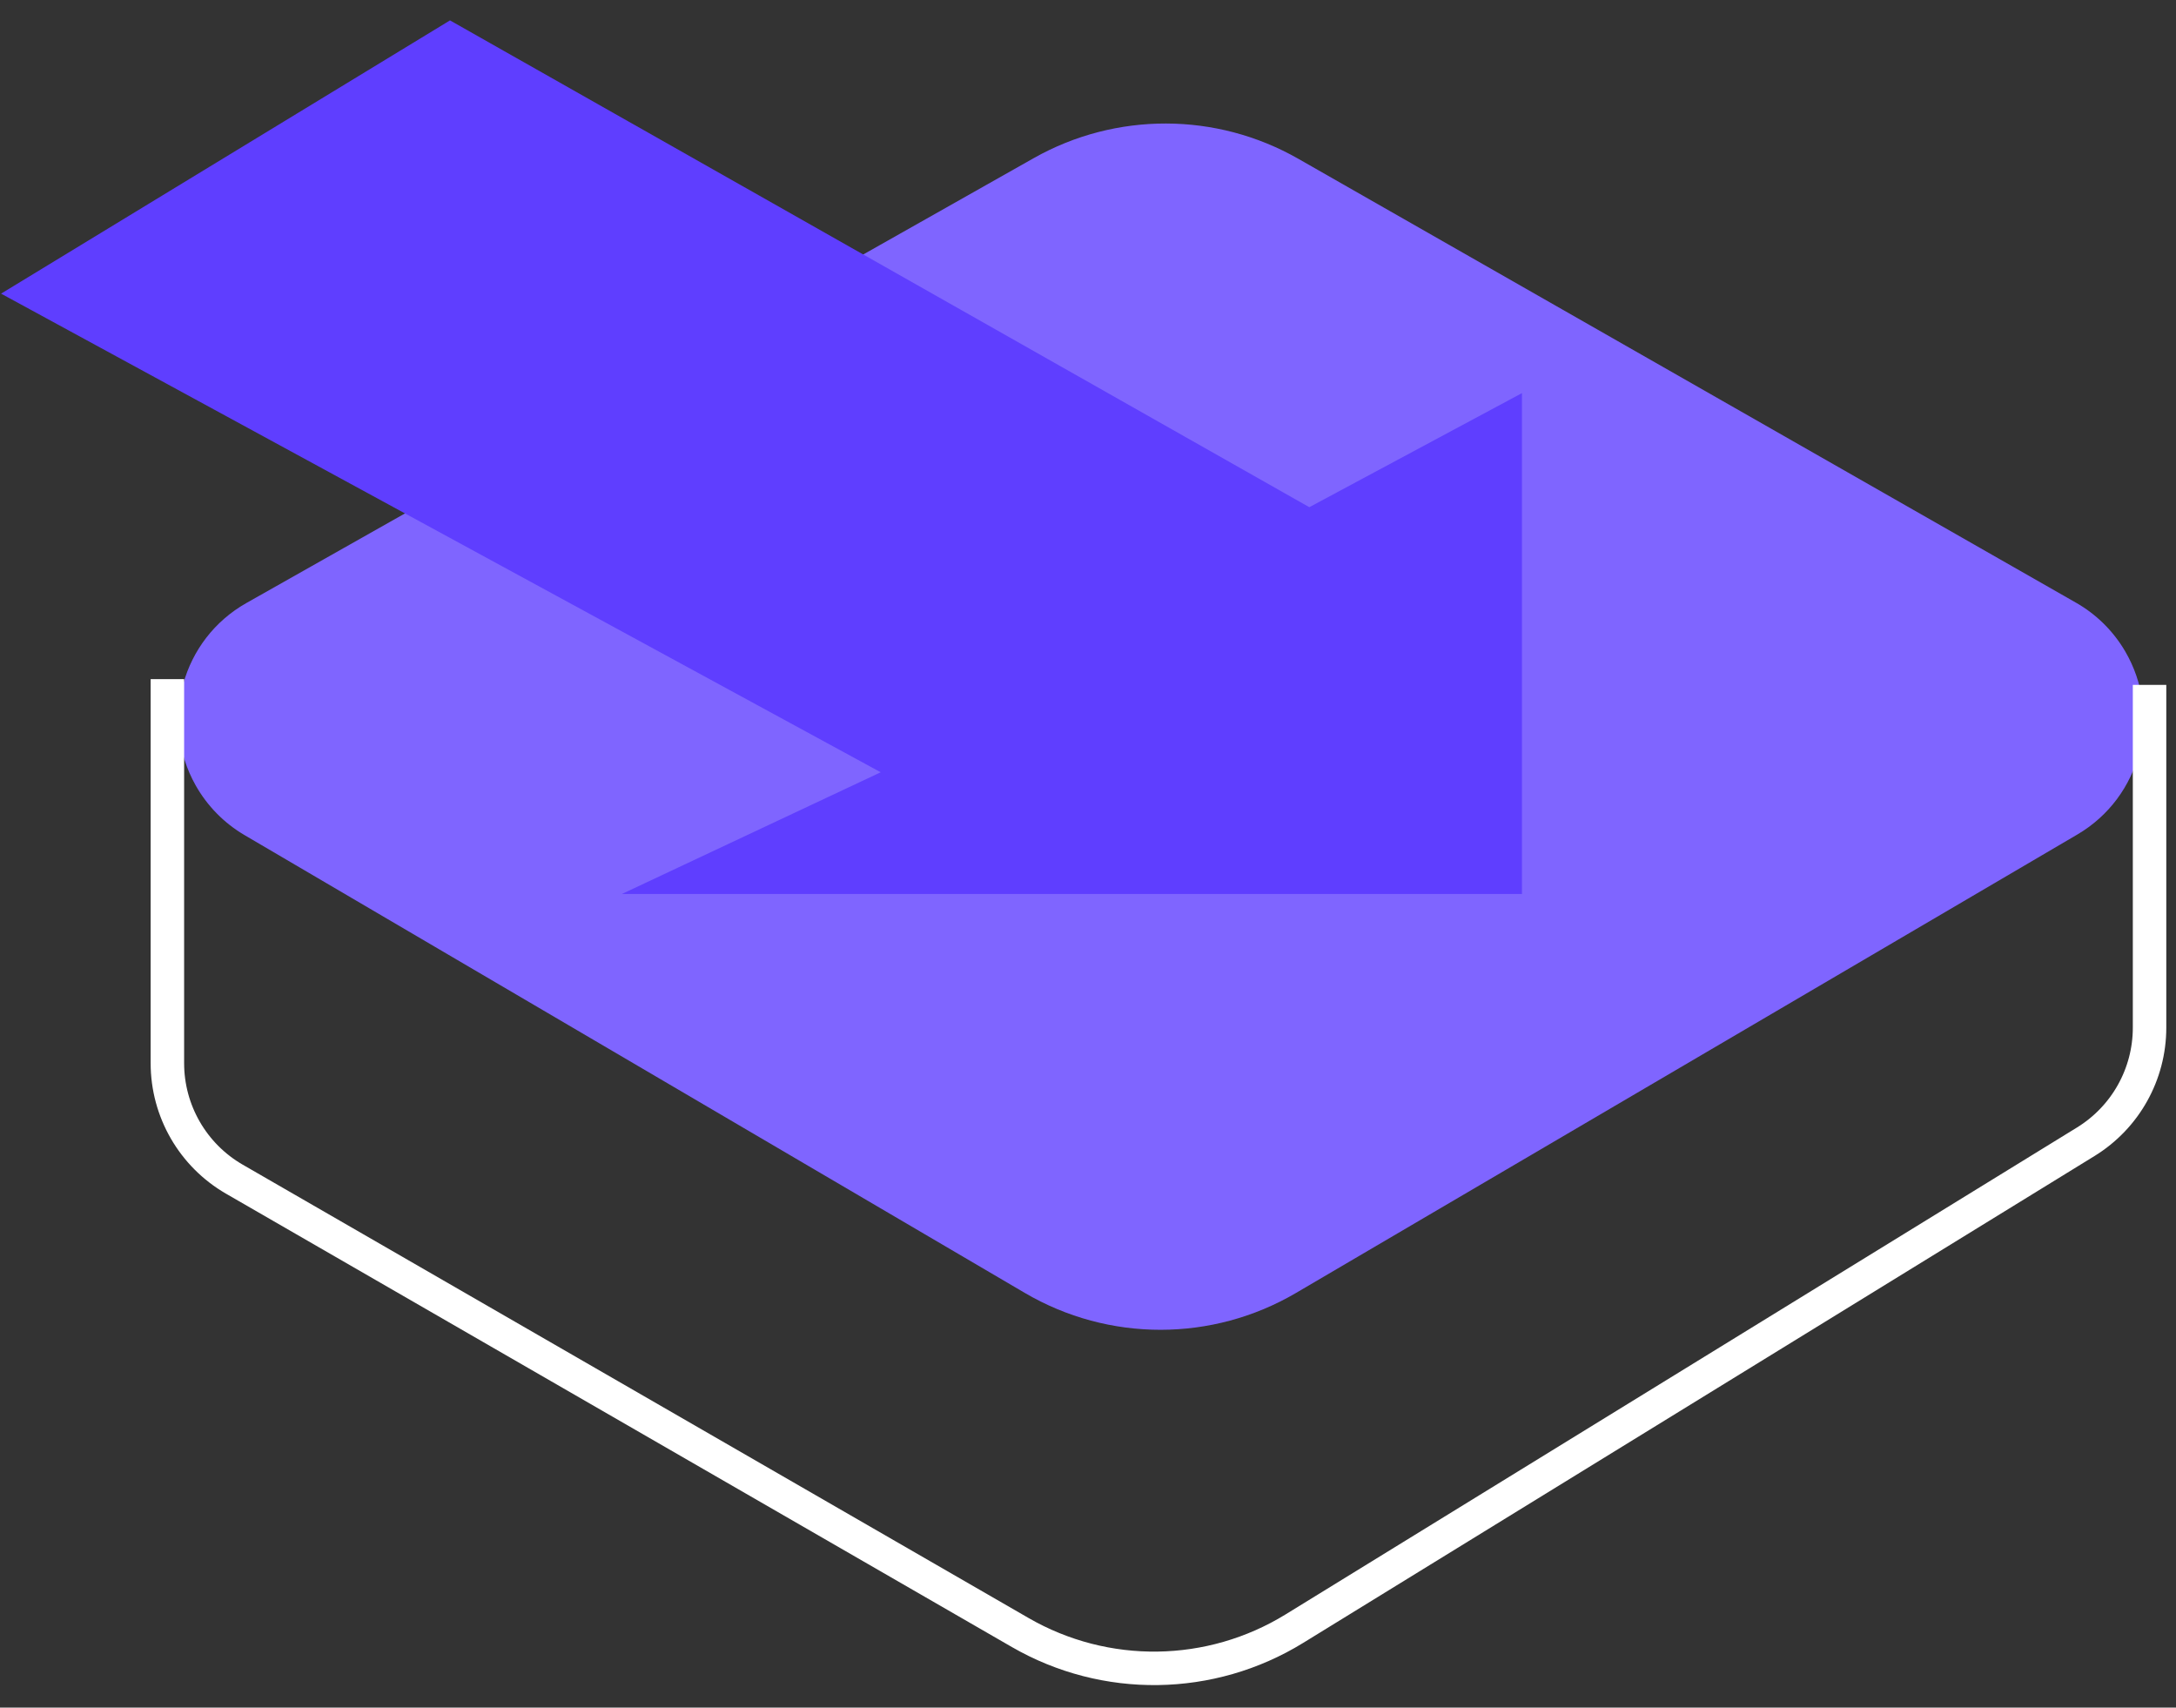 <?xml version="1.0" encoding="UTF-8"?>
<svg width="65px" height="51px" viewBox="0 0 65 51" version="1.1" xmlns="http://www.w3.org/2000/svg" xmlns:xlink="http://www.w3.org/1999/xlink">
    <rect x="0" y="0" width="65" height="51" fill="#333333" stroke="none"/>
    <!-- Generator: Sketch 52.4 (67378) - http://www.bohemiancoding.com/sketch -->
    <title>Group 12</title>
    <desc>Created with Sketch.</desc>
    <defs>
        <rect id="path-1" x="0" y="0" width="74" height="74"></rect>
    </defs>
    <g id="final" stroke="none" stroke-width="1" fill="none" fill-rule="evenodd">
        <g id="ambassador-features" transform="translate(-937, -421)">
            <g id="Group-12" transform="translate(971, 453.5) scale(-1, 1) translate(-971, -453.5) translate(934, 416.5)">
                <mask id="mask-2" fill="white">
                    <use xlink:href="#path-1"></use>
                </mask>
                <g id="Mask"></g>
                <g mask="url(#mask-2)">
                    <g transform="translate(2.984, 5.11)">
                        <path d="M6.004,17.39 L29.236,4.131 C31.683,2.735 34.684,2.728 37.137,4.113 L60.654,17.399 C62.578,18.485 63.256,20.925 62.17,22.849 C61.823,23.463 61.32,23.975 60.711,24.332 L37.4,38.007 C34.9,39.473 31.803,39.473 29.304,38.007 L5.963,24.314 C4.057,23.196 3.419,20.745 4.536,18.84 C4.89,18.236 5.396,17.736 6.004,17.39 Z" id="Path-12" stroke="none" fill="#7F65FF" fill-rule="evenodd"></path>
                        <path d="M3.806,19.845 L3.806,30.082 C3.806,31.472 4.527,32.761 5.71,33.489 L29.351,48.032 C31.853,49.571 34.996,49.615 37.54,48.148 L61.015,34.608 C62.253,33.894 63.016,32.573 63.016,31.144 L63.016,19.673" id="Path-13" stroke="#FFFFFF" stroke-width="1" fill="none"></path>
                        <polygon id="Path-14" stroke="none" fill="#5F3EFF" fill-rule="evenodd" transform="translate(45.268, 13.045) scale(-1, -1) translate(-45.268, -13.045) " points="22.552 17.93 48.828 3.635 41.097 0 67.983 0 67.983 14.959 61.631 11.552 35.962 26.091"></polygon>
                    </g>
                </g>
            </g>
        </g>
    </g>
</svg>
